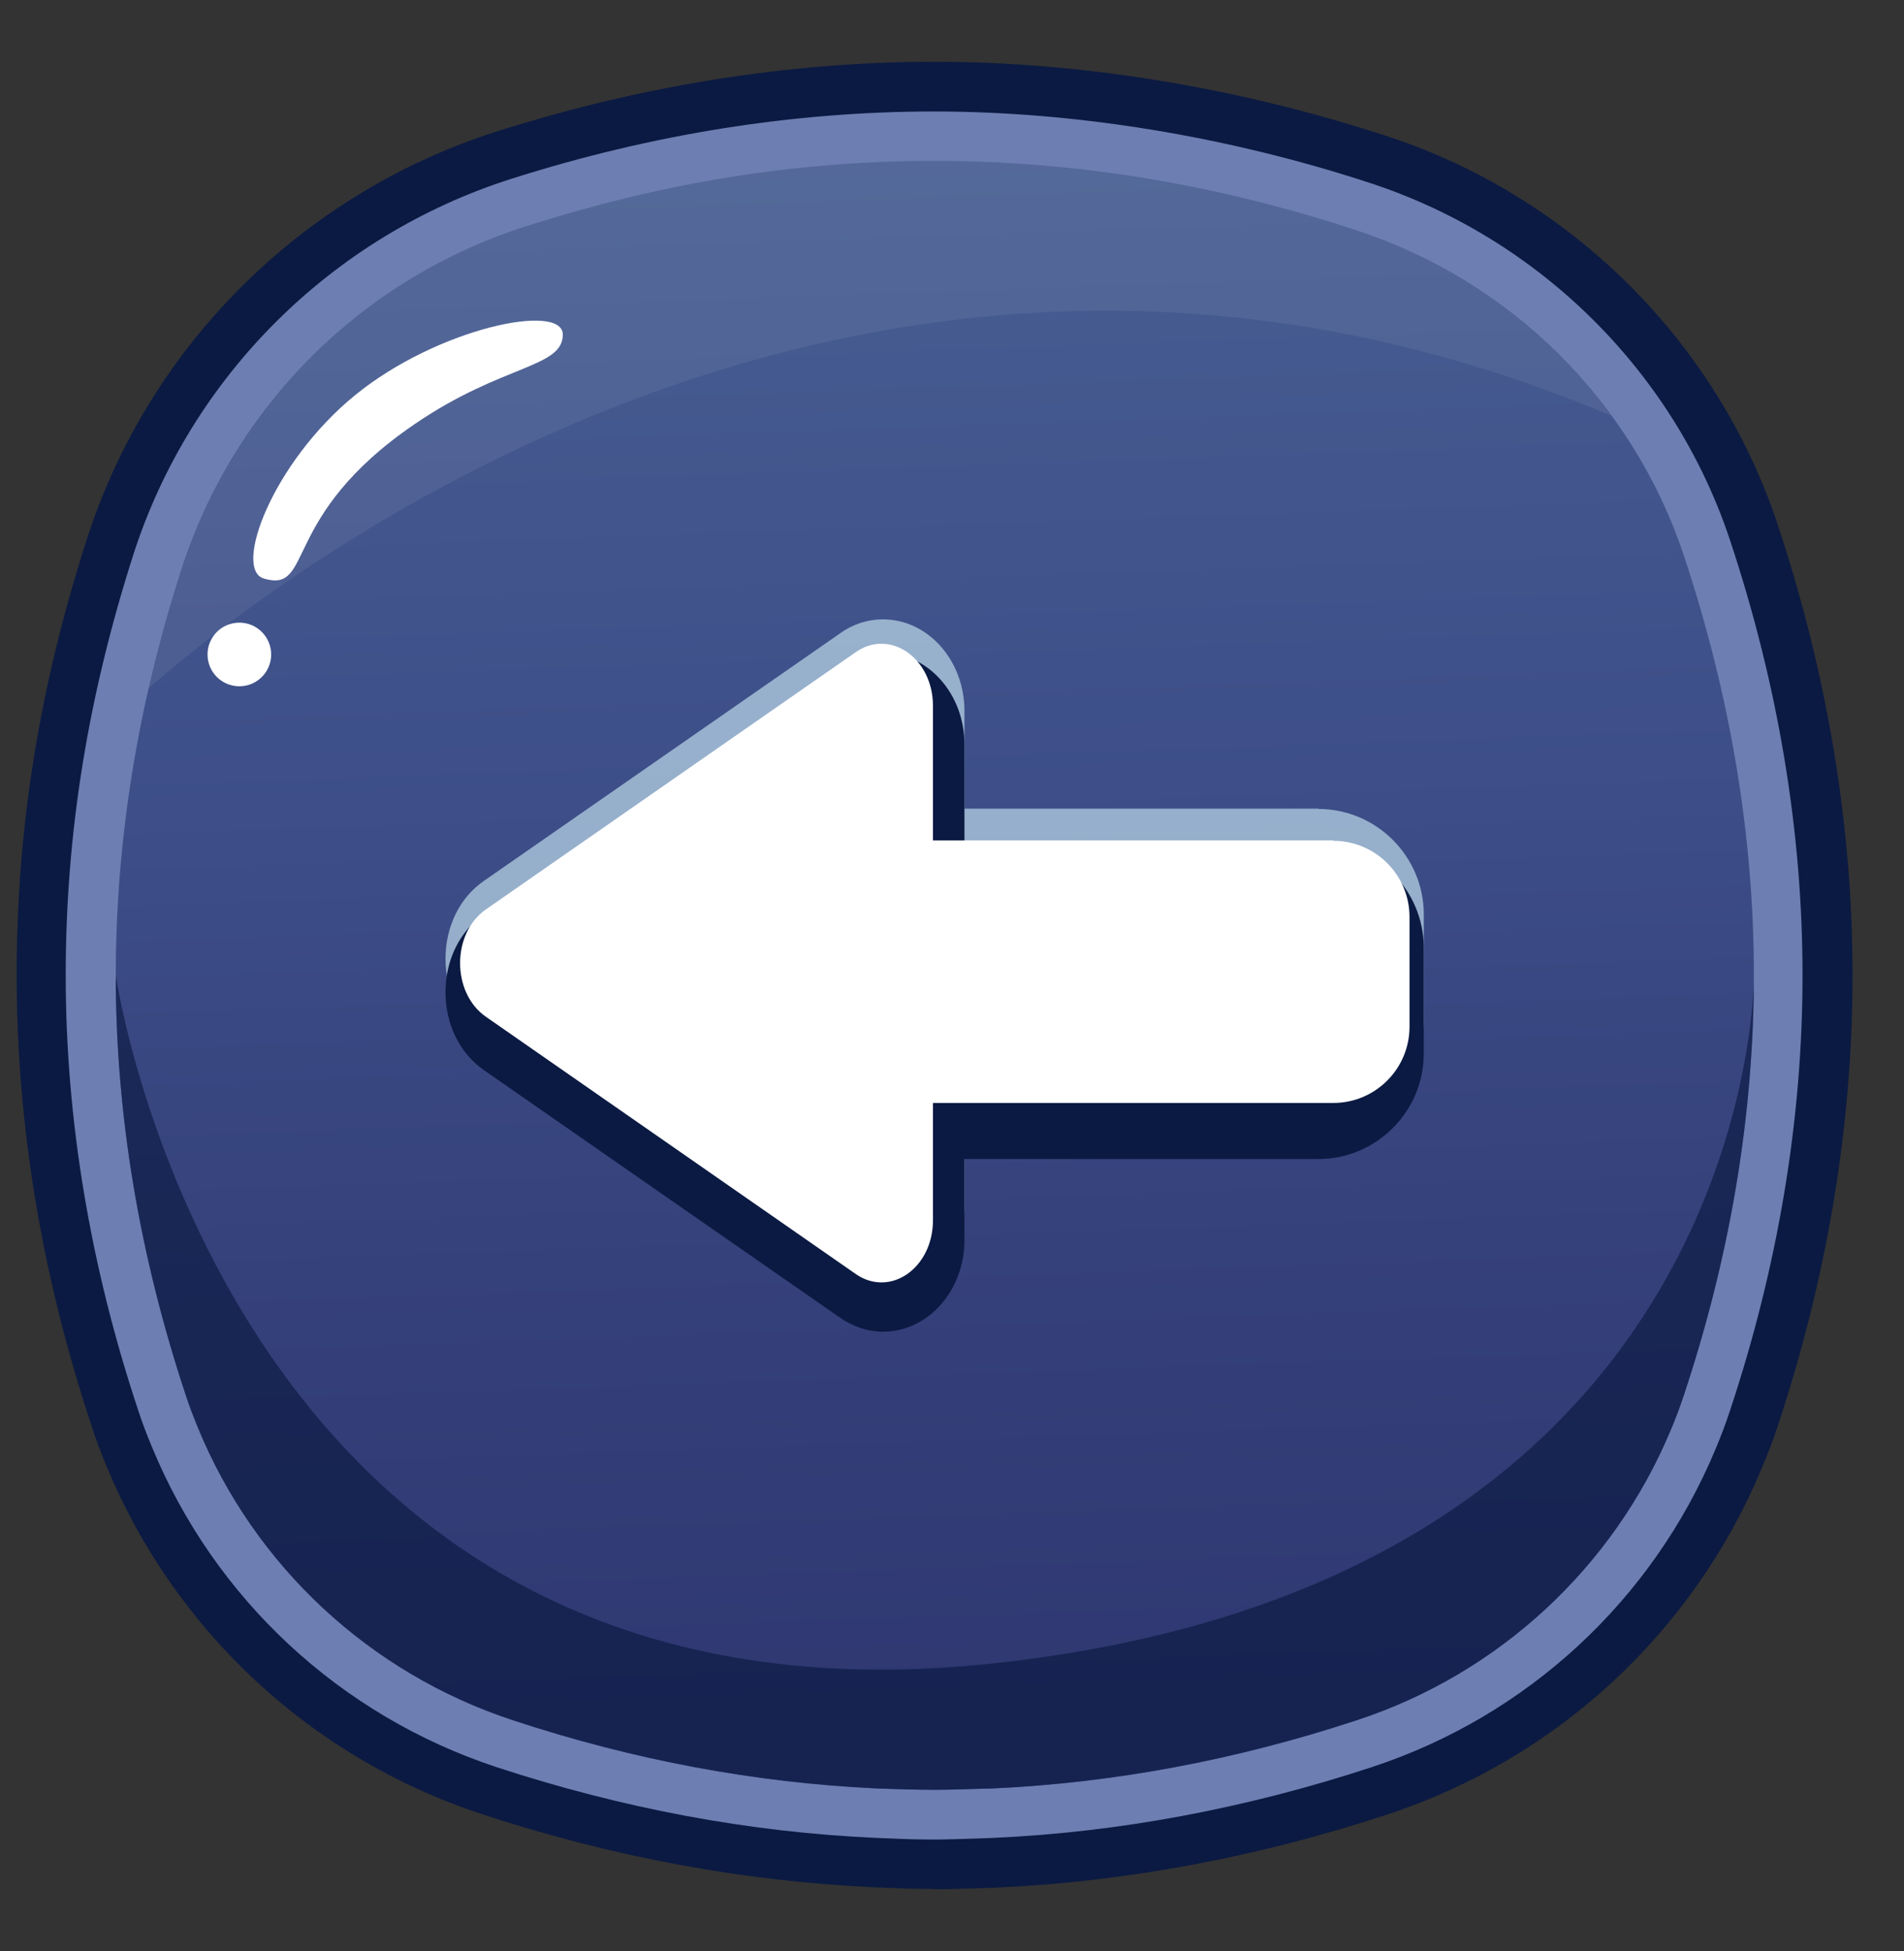 <svg width="41" height="42" viewBox="0 0 41 42" fill="none" xmlns="http://www.w3.org/2000/svg">
<rect x="0" y="0" width="41" height="42" fill="#333333" stroke="none"/>
<path d="M13.725 34.819C13.725 34.819 13.825 34.205 14.417 33.898" stroke="white" stroke-width="0.3" stroke-miterlimit="10" stroke-linecap="round"/>
<path d="M21.367 38.502C20.953 38.516 20.54 38.531 20.133 38.531C20.547 38.531 20.961 38.516 21.367 38.502Z" fill="#14C197"/>
<path d="M20.125 38.531C19.711 38.531 19.297 38.509 18.883 38.502C19.297 38.523 19.711 38.531 20.125 38.531Z" fill="#14C197"/>
<path d="M20.125 40.664C19.819 40.664 19.505 40.657 19.198 40.643L18.827 40.629C16.001 40.5 13.161 39.972 10.37 39.052C6.702 37.846 3.755 35.105 2.285 31.544C2.171 31.266 2.064 30.988 1.971 30.695C0.901 27.477 0.358 24.209 0.358 20.99C0.358 17.772 0.865 14.725 1.871 11.606C3.206 7.446 6.51 4.163 10.699 2.829C13.831 1.837 17 1.33 20.125 1.33C23.251 1.33 26.641 1.872 29.881 2.936C33.834 4.234 36.974 7.36 38.28 11.292C39.35 14.518 39.892 17.779 39.892 20.997C39.892 24.216 39.35 27.484 38.28 30.702C38.18 31.009 38.059 31.316 37.937 31.609C36.46 35.141 33.527 37.86 29.881 39.059C27.097 39.979 24.264 40.507 21.46 40.636L21.053 40.65C20.746 40.657 20.432 40.672 20.125 40.672V40.664Z" fill="#0B1A42"/>
<path d="M20.126 39.601C19.826 39.601 19.526 39.594 19.227 39.58L18.856 39.565C16.137 39.444 13.397 38.93 10.699 38.045C7.324 36.932 4.619 34.42 3.27 31.145C3.163 30.888 3.063 30.631 2.978 30.367C1.943 27.256 1.415 24.101 1.415 20.997C1.415 17.893 1.907 14.953 2.871 11.941C4.105 8.102 7.152 5.076 11.013 3.849C14.039 2.886 17.1 2.4 20.112 2.4C23.123 2.4 26.406 2.921 29.531 3.949C33.164 5.148 36.054 8.017 37.253 11.627C38.287 14.739 38.815 17.893 38.815 20.997C38.815 24.101 38.287 27.256 37.253 30.367C37.16 30.652 37.053 30.931 36.939 31.202C35.583 34.449 32.885 36.946 29.531 38.045C26.834 38.93 24.101 39.444 21.396 39.565L21.004 39.58C20.704 39.587 20.404 39.601 20.112 39.601H20.126Z" fill="#6D7EB2"/>
<path d="M36.261 11.963C35.162 8.659 32.543 6.054 29.218 4.962C26.192 3.963 23.152 3.464 20.127 3.464C17.101 3.464 14.275 3.935 11.349 4.863C7.795 5.99 5.034 8.737 3.899 12.27C2.964 15.181 2.493 18.1 2.493 20.997C2.493 23.994 3 27.02 3.999 30.032C4.077 30.274 4.17 30.51 4.263 30.738C5.483 33.707 7.959 36.019 11.042 37.032C13.654 37.896 16.28 38.381 18.892 38.502C19.306 38.517 19.72 38.531 20.134 38.531C20.548 38.531 20.961 38.509 21.368 38.502C23.98 38.381 26.599 37.896 29.218 37.032C32.286 36.026 34.748 33.728 35.976 30.788C36.083 30.538 36.176 30.288 36.261 30.032C37.26 27.02 37.767 24.002 37.767 20.997C37.767 17.993 37.26 14.974 36.261 11.963Z" fill="url(#paint0_linear_527_5772)"/>
<path d="M12.119 7.203C12.119 7.924 10.82 7.838 8.929 9.13C6.01 11.12 6.774 12.776 5.682 12.455C5.011 12.255 5.868 9.957 7.644 8.509C9.421 7.06 12.119 6.503 12.119 7.203Z" fill="white"/>
<path d="M5.154 14.774C5.532 14.774 5.839 14.468 5.839 14.089C5.839 13.711 5.532 13.404 5.154 13.404C4.775 13.404 4.469 13.711 4.469 14.089C4.469 14.468 4.775 14.774 5.154 14.774Z" fill="white"/>
<path opacity="0.07" d="M29.21 4.962C26.184 3.963 23.144 3.464 20.118 3.464C17.093 3.464 14.267 3.935 11.341 4.863C7.787 5.99 5.025 8.737 3.891 12.27C3.62 13.119 3.391 13.968 3.191 14.825C6.281 12.127 19.034 2.315 34.697 8.952C33.349 7.103 31.436 5.69 29.21 4.962Z" fill="white"/>
<path opacity="0.67" d="M4.263 30.737C5.483 33.706 7.959 36.018 11.042 37.031C13.654 37.894 16.28 38.38 18.892 38.501C19.306 38.515 19.72 38.529 20.134 38.529C20.548 38.529 20.961 38.508 21.368 38.501C23.98 38.38 26.599 37.894 29.218 37.031C32.286 36.025 34.748 33.727 35.976 30.787C36.083 30.537 36.176 30.287 36.261 30.03C37.246 27.069 37.746 24.1 37.767 21.146C37.717 22.587 36.825 34.155 21.368 35.811C4.877 37.58 2.493 20.996 2.493 20.996C2.493 23.993 3 27.019 3.999 30.03C4.077 30.273 4.17 30.509 4.263 30.737Z" fill="#0B1A42"/>
<path opacity="0.63" d="M28.389 17.408H20.768V15.303C20.768 14.218 19.983 13.333 19.012 13.333C18.691 13.333 18.37 13.433 18.092 13.633L10.421 18.963C9.9 19.32 9.593 19.948 9.593 20.64C9.593 21.333 9.9 21.953 10.421 22.317L18.092 27.648C18.37 27.841 18.691 27.948 19.012 27.948C19.983 27.948 20.768 27.063 20.768 25.978V24.23H28.389C29.638 24.23 30.659 23.209 30.659 21.961V19.684C30.659 18.435 29.638 17.415 28.389 17.415V17.408Z" fill="#CBE9F4"/>
<path d="M28.389 18.128H20.768V16.023C20.768 14.939 19.983 14.054 19.012 14.054C18.691 14.054 18.37 14.154 18.092 14.353L10.421 19.684C9.9 20.041 9.593 20.669 9.593 21.361C9.593 22.053 9.9 22.674 10.421 23.038L18.092 28.369C18.37 28.561 18.691 28.669 19.012 28.669C19.983 28.669 20.768 27.784 20.768 26.699V24.951H28.389C29.638 24.951 30.659 23.93 30.659 22.681V20.405C30.659 19.156 29.638 18.136 28.389 18.136V18.128Z" fill="#0B1A42"/>
<path d="M28.711 18.093H20.09V15.195C20.09 14.168 19.163 13.525 18.428 14.039L14.446 16.808L10.464 19.577C9.722 20.091 9.722 21.375 10.464 21.889L14.446 24.658L18.428 27.427C19.17 27.94 20.09 27.298 20.09 26.27V23.744H28.711C29.617 23.744 30.352 23.009 30.352 22.103V19.741C30.352 18.835 29.617 18.1 28.711 18.1V18.093Z" fill="white"/>
<defs>
<linearGradient id="paint0_linear_527_5772" x1="19.092" y1="-8.946" x2="21.133" y2="49.97" gradientUnits="userSpaceOnUse">
<stop offset="0.12" stop-color="#4C6596"/>
<stop offset="0.44" stop-color="#3D4E88"/>
<stop offset="0.61" stop-color="#35417B"/>
<stop offset="0.91" stop-color="#2A3069"/>
</linearGradient>
</defs>
</svg>
